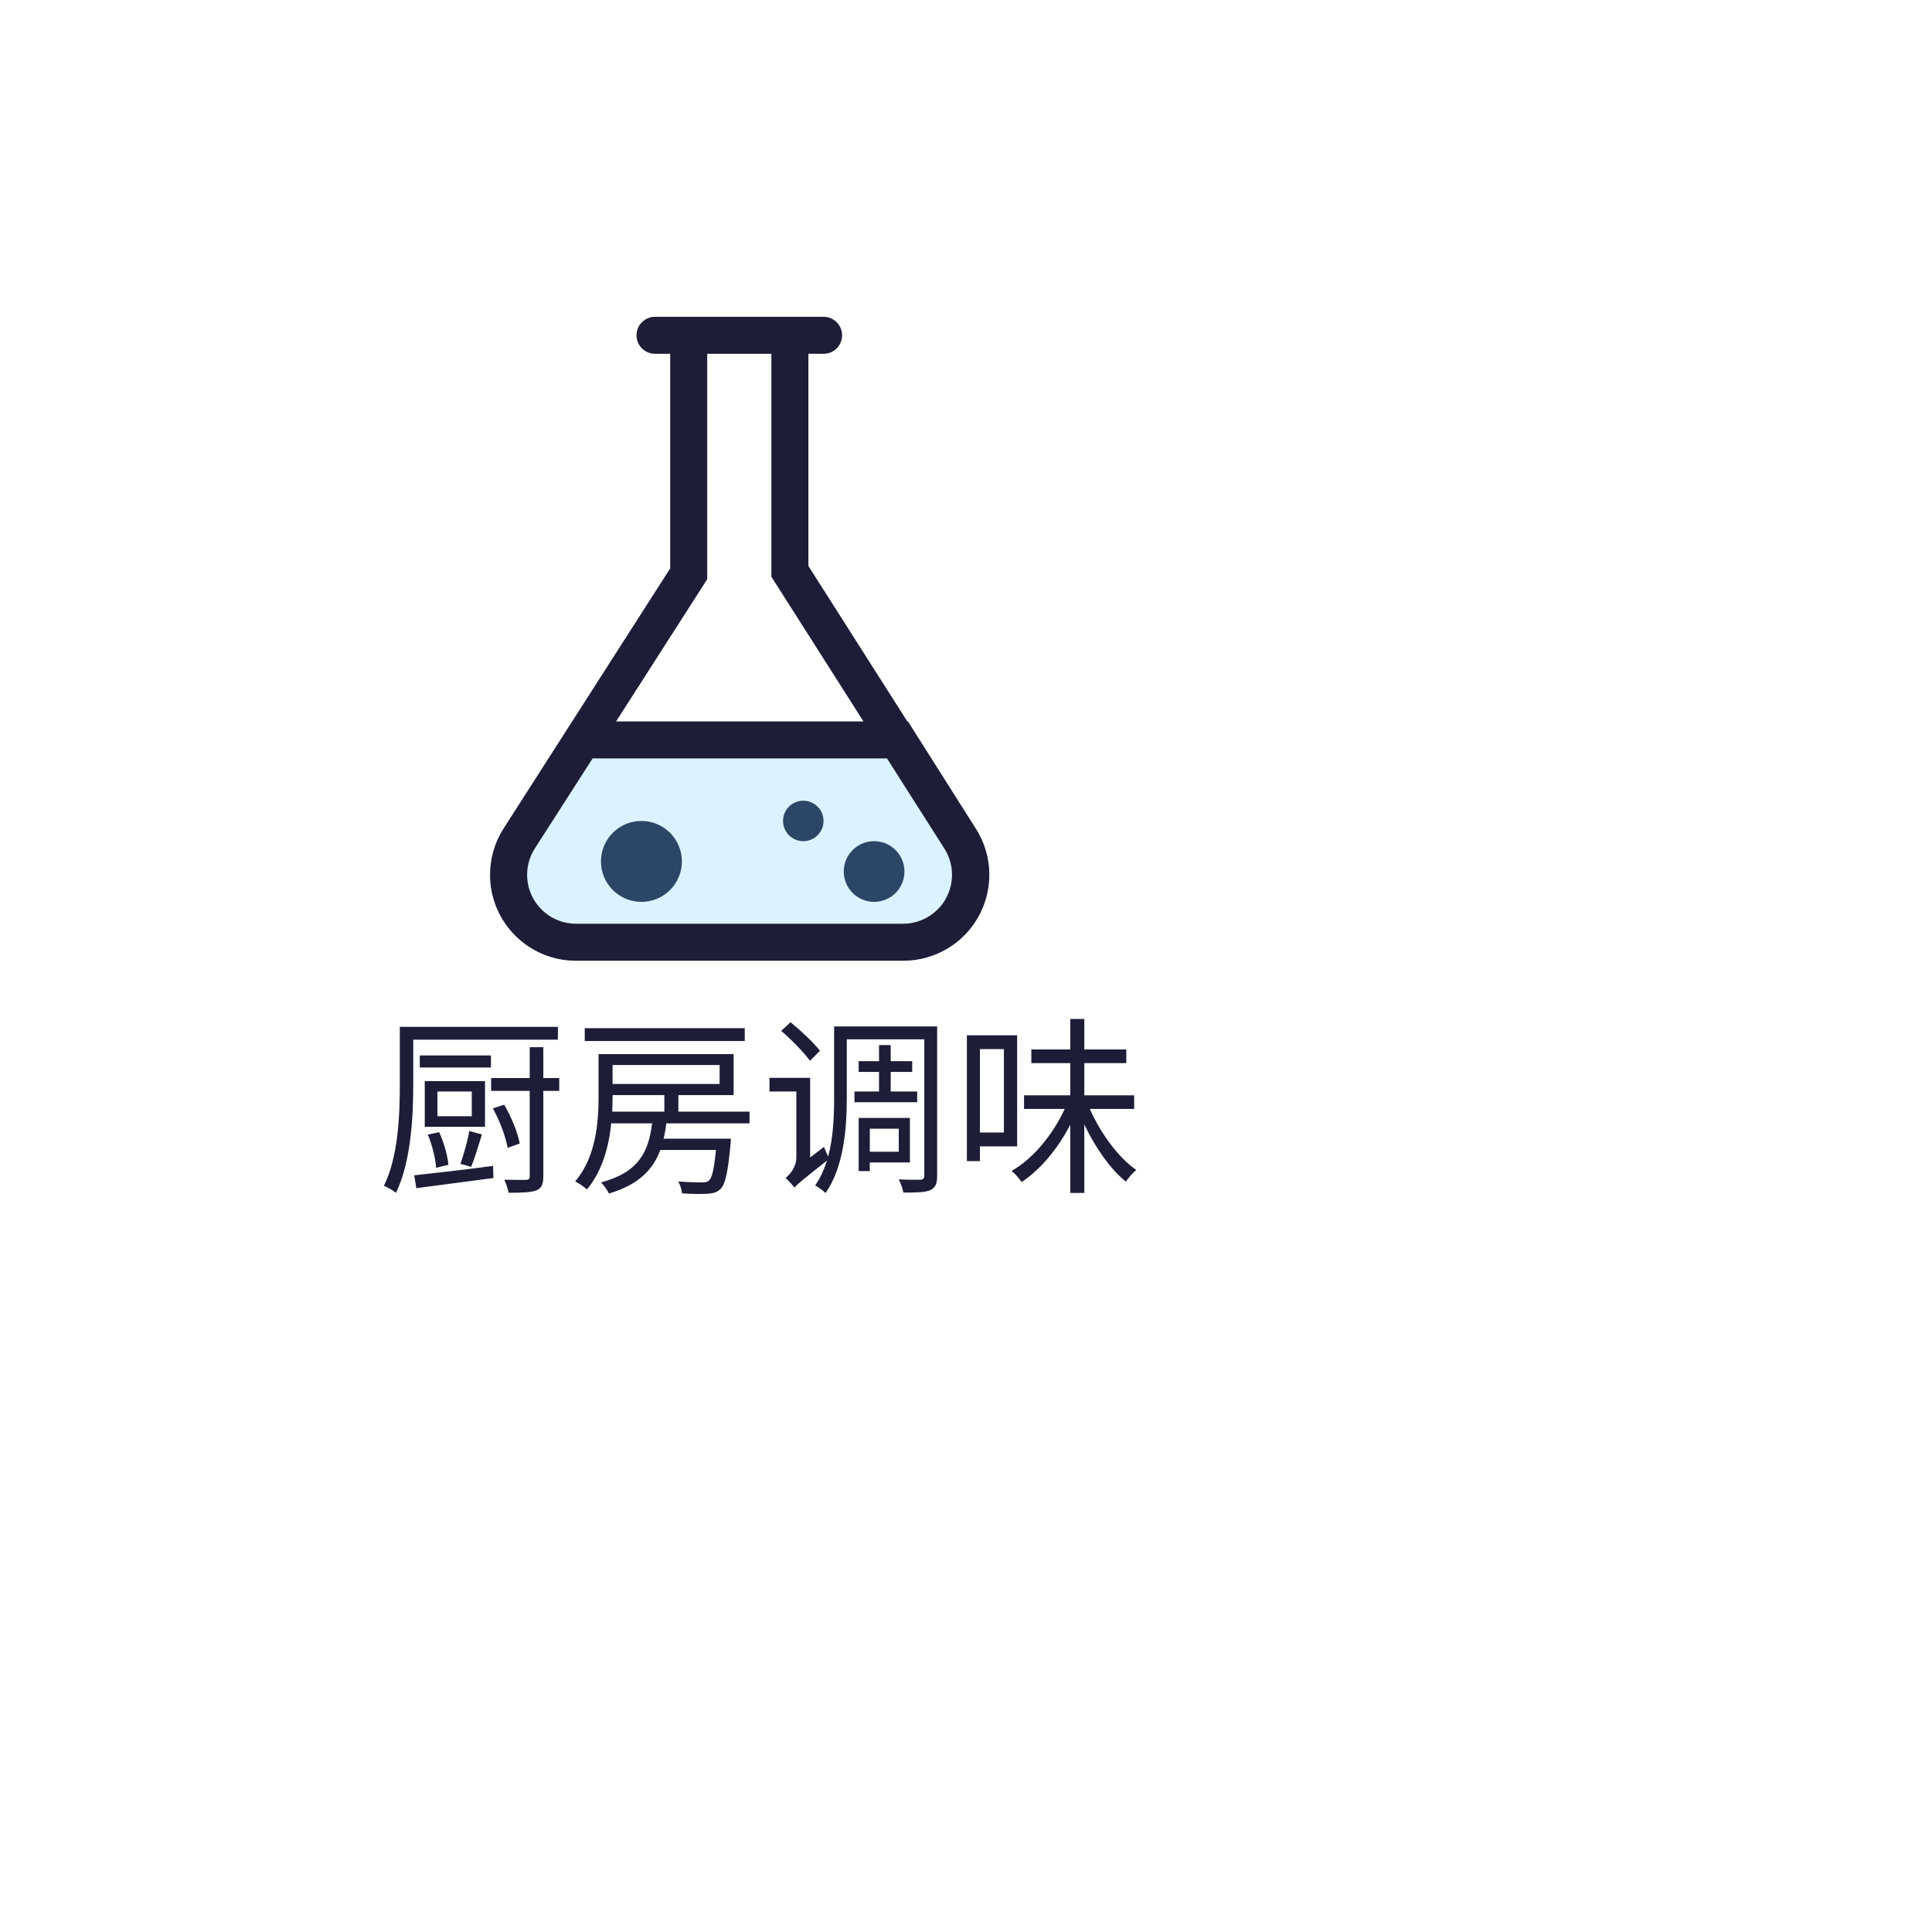 <svg width="141" height="141" viewBox="0 0 141 141" fill="none" xmlns="http://www.w3.org/2000/svg">
<g filter="url(#filter0_dd_3682_16212)">
<rect x="15" y="15" width="81" height="81" rx="10" fill="white"/>
</g>
<path d="M40.716 75.878V74.94H29.18V79.07C29.18 81.254 29.096 84.348 28.018 86.546C28.27 86.63 28.704 86.896 28.9 87.05C30.02 84.754 30.16 81.366 30.16 79.07V75.878H40.716ZM34.43 81.464H31.924V79.658H34.43V81.464ZM35.396 78.902H31V82.234H35.396V78.902ZM34.388 85.16C34.64 84.544 34.92 83.606 35.172 82.794L34.248 82.542C34.136 83.256 33.828 84.292 33.604 84.936L34.388 85.16ZM32.722 85.006C32.68 84.376 32.4 83.396 32.05 82.626L31.224 82.808C31.546 83.578 31.798 84.6 31.826 85.23L32.722 85.006ZM35.83 77.026H30.636V77.908H35.83V77.026ZM30.384 86.714L36.012 85.972L35.984 85.09C33.87 85.37 31.672 85.622 30.23 85.776L30.384 86.714ZM37.93 83.452C37.79 82.682 37.314 81.492 36.796 80.624L35.97 80.89C36.474 81.8 36.922 83.004 37.048 83.774L37.93 83.452ZM40.814 78.678H39.652V76.424H38.658V78.678H35.844V79.616H38.658V85.846C38.658 86.042 38.588 86.098 38.392 86.112C38.182 86.112 37.524 86.112 36.796 86.098C36.936 86.364 37.076 86.798 37.118 87.05C38.112 87.05 38.742 87.022 39.134 86.882C39.526 86.714 39.652 86.434 39.652 85.846V79.616H40.814V78.678ZM54.352 75.038H42.676V75.976H54.352V75.038ZM44.706 79.924H48.486V81.128H44.678C44.692 80.75 44.706 80.386 44.706 80.036V79.924ZM52.518 77.726V79.112H44.706V77.726H52.518ZM54.702 81.982V81.128H49.508V79.924H53.54V76.928H43.684V80.022C43.684 81.898 43.502 84.432 41.976 86.224C42.214 86.336 42.662 86.63 42.83 86.812C43.964 85.468 44.44 83.648 44.608 81.982H47.59C47.338 84.054 46.624 85.552 43.866 86.294C44.062 86.49 44.342 86.882 44.44 87.106C46.596 86.462 47.646 85.384 48.192 83.928H52.252C52.112 85.356 51.958 85.972 51.734 86.168C51.608 86.266 51.482 86.294 51.216 86.294C50.95 86.294 50.236 86.28 49.494 86.224C49.648 86.462 49.746 86.84 49.774 87.092C50.544 87.148 51.286 87.148 51.65 87.12C52.056 87.092 52.322 87.022 52.574 86.784C52.938 86.434 53.12 85.566 53.316 83.508C53.33 83.382 53.344 83.102 53.344 83.102H48.43C48.514 82.752 48.584 82.374 48.626 81.982H54.702ZM59.84 76.69C59.406 76.116 58.454 75.22 57.698 74.604L57.012 75.234C57.768 75.878 58.678 76.816 59.112 77.418L59.84 76.69ZM62.36 79.658V80.442H66.938V79.658H65.006V78.23H66.574V77.446H65.006V76.27H64.152V77.446H62.668V78.23H64.152V79.658H62.36ZM65.594 82.374V84.054H63.48V82.374H65.594ZM66.406 84.838V81.59H62.668V85.468H63.48V84.838H66.406ZM68.394 74.912H60.876V80.092C60.876 81.422 60.82 82.976 60.442 84.404C60.33 84.194 60.204 83.9 60.134 83.704L59.126 84.474V78.664H56.158V79.658H58.118V84.474C58.118 85.202 57.614 85.748 57.334 85.972C57.516 86.126 57.852 86.49 57.978 86.672C58.174 86.448 58.51 86.154 60.358 84.698C60.148 85.342 59.882 85.958 59.49 86.518C59.7 86.616 60.078 86.896 60.246 87.064C61.604 85.16 61.8 82.248 61.8 80.106V75.85H67.456V85.804C67.456 86.014 67.372 86.084 67.176 86.098C66.98 86.098 66.322 86.112 65.594 86.07C65.734 86.336 65.888 86.77 65.93 87.036C66.924 87.036 67.526 87.022 67.904 86.854C68.268 86.672 68.394 86.392 68.394 85.818V74.912ZM73.266 76.564V82.654H71.516V76.564H73.266ZM74.232 83.662V75.556H70.564V84.74H71.516V83.662H74.232ZM82.772 80.932V79.938H79.132V77.586H82.198V76.592H79.132V74.366H78.11V76.592H75.268V77.586H78.11V79.938H74.736V80.932H77.704C76.85 82.794 75.38 84.586 73.826 85.454C74.078 85.65 74.386 86.014 74.554 86.266C75.912 85.384 77.2 83.844 78.11 82.08V87.064H79.132V82.066C79.93 83.746 81.036 85.328 82.17 86.238C82.338 85.972 82.688 85.58 82.926 85.384C81.624 84.488 80.322 82.71 79.538 80.932H82.772Z" fill="#1D1D38"/>
<g clip-path="url(#clip0_3682_16212)">
<path d="M65.273 54.005H43.124L37.218 63.603L40.171 68.771H68.226L71.179 63.603L65.273 54.005Z" fill="#DBF3FE"/>
<path d="M47.802 24.47H60.107M50.263 41.876V24.47H57.646V41.696L70.059 61.202C71.518 63.495 70.842 66.538 68.549 67.997C67.759 68.499 66.842 68.766 65.906 68.766H42.035C39.316 68.766 37.113 66.563 37.113 63.844C37.113 62.903 37.383 61.982 37.89 61.19L50.263 41.876ZM42.511 54.001H65.521L70.087 61.211C71.542 63.508 70.859 66.548 68.563 68.003C67.775 68.501 66.862 68.766 65.929 68.766H42.043C39.324 68.766 37.121 66.563 37.121 63.844C37.121 62.902 37.391 61.98 37.9 61.187L42.511 54.001Z" stroke="#1D1D38" stroke-width="2.7" stroke-linecap="round"/>
<circle cx="63.793" cy="63.605" r="2.215" fill="#2B4666"/>
<circle cx="58.625" cy="59.914" r="1.477" fill="#2B4666"/>
<circle cx="46.812" cy="62.867" r="2.953" fill="#2B4666"/>
</g>
<defs>
<filter id="filter0_dd_3682_16212" x="0" y="0" width="141" height="141" filterUnits="userSpaceOnUse" color-interpolation-filters="sRGB">
<feFlood flood-opacity="0" result="BackgroundImageFix"/>
<feColorMatrix in="SourceAlpha" type="matrix" values="0 0 0 0 0 0 0 0 0 0 0 0 0 0 0 0 0 0 127 0" result="hardAlpha"/>
<feOffset dx="15" dy="15"/>
<feGaussianBlur stdDeviation="15"/>
<feComposite in2="hardAlpha" operator="out"/>
<feColorMatrix type="matrix" values="0 0 0 0 0 0 0 0 0 0 0 0 0 0 0 0 0 0 0.1 0"/>
<feBlend mode="normal" in2="BackgroundImageFix" result="effect1_dropShadow_3682_16212"/>
<feColorMatrix in="SourceAlpha" type="matrix" values="0 0 0 0 0 0 0 0 0 0 0 0 0 0 0 0 0 0 127 0" result="hardAlpha"/>
<feOffset/>
<feGaussianBlur stdDeviation="5"/>
<feComposite in2="hardAlpha" operator="out"/>
<feColorMatrix type="matrix" values="0 0 0 0 0.569 0 0 0 0 0.91 0 0 0 0 0.702 0 0 0 0.15 0"/>
<feBlend mode="normal" in2="effect1_dropShadow_3682_16212" result="effect2_dropShadow_3682_16212"/>
<feBlend mode="normal" in="SourceGraphic" in2="effect2_dropShadow_3682_16212" result="shape"/>
</filter>
<clipPath id="clip0_3682_16212">
<rect width="37.8" height="47.25" fill="white" transform="translate(35 23)"/>
</clipPath>
</defs>
</svg>
